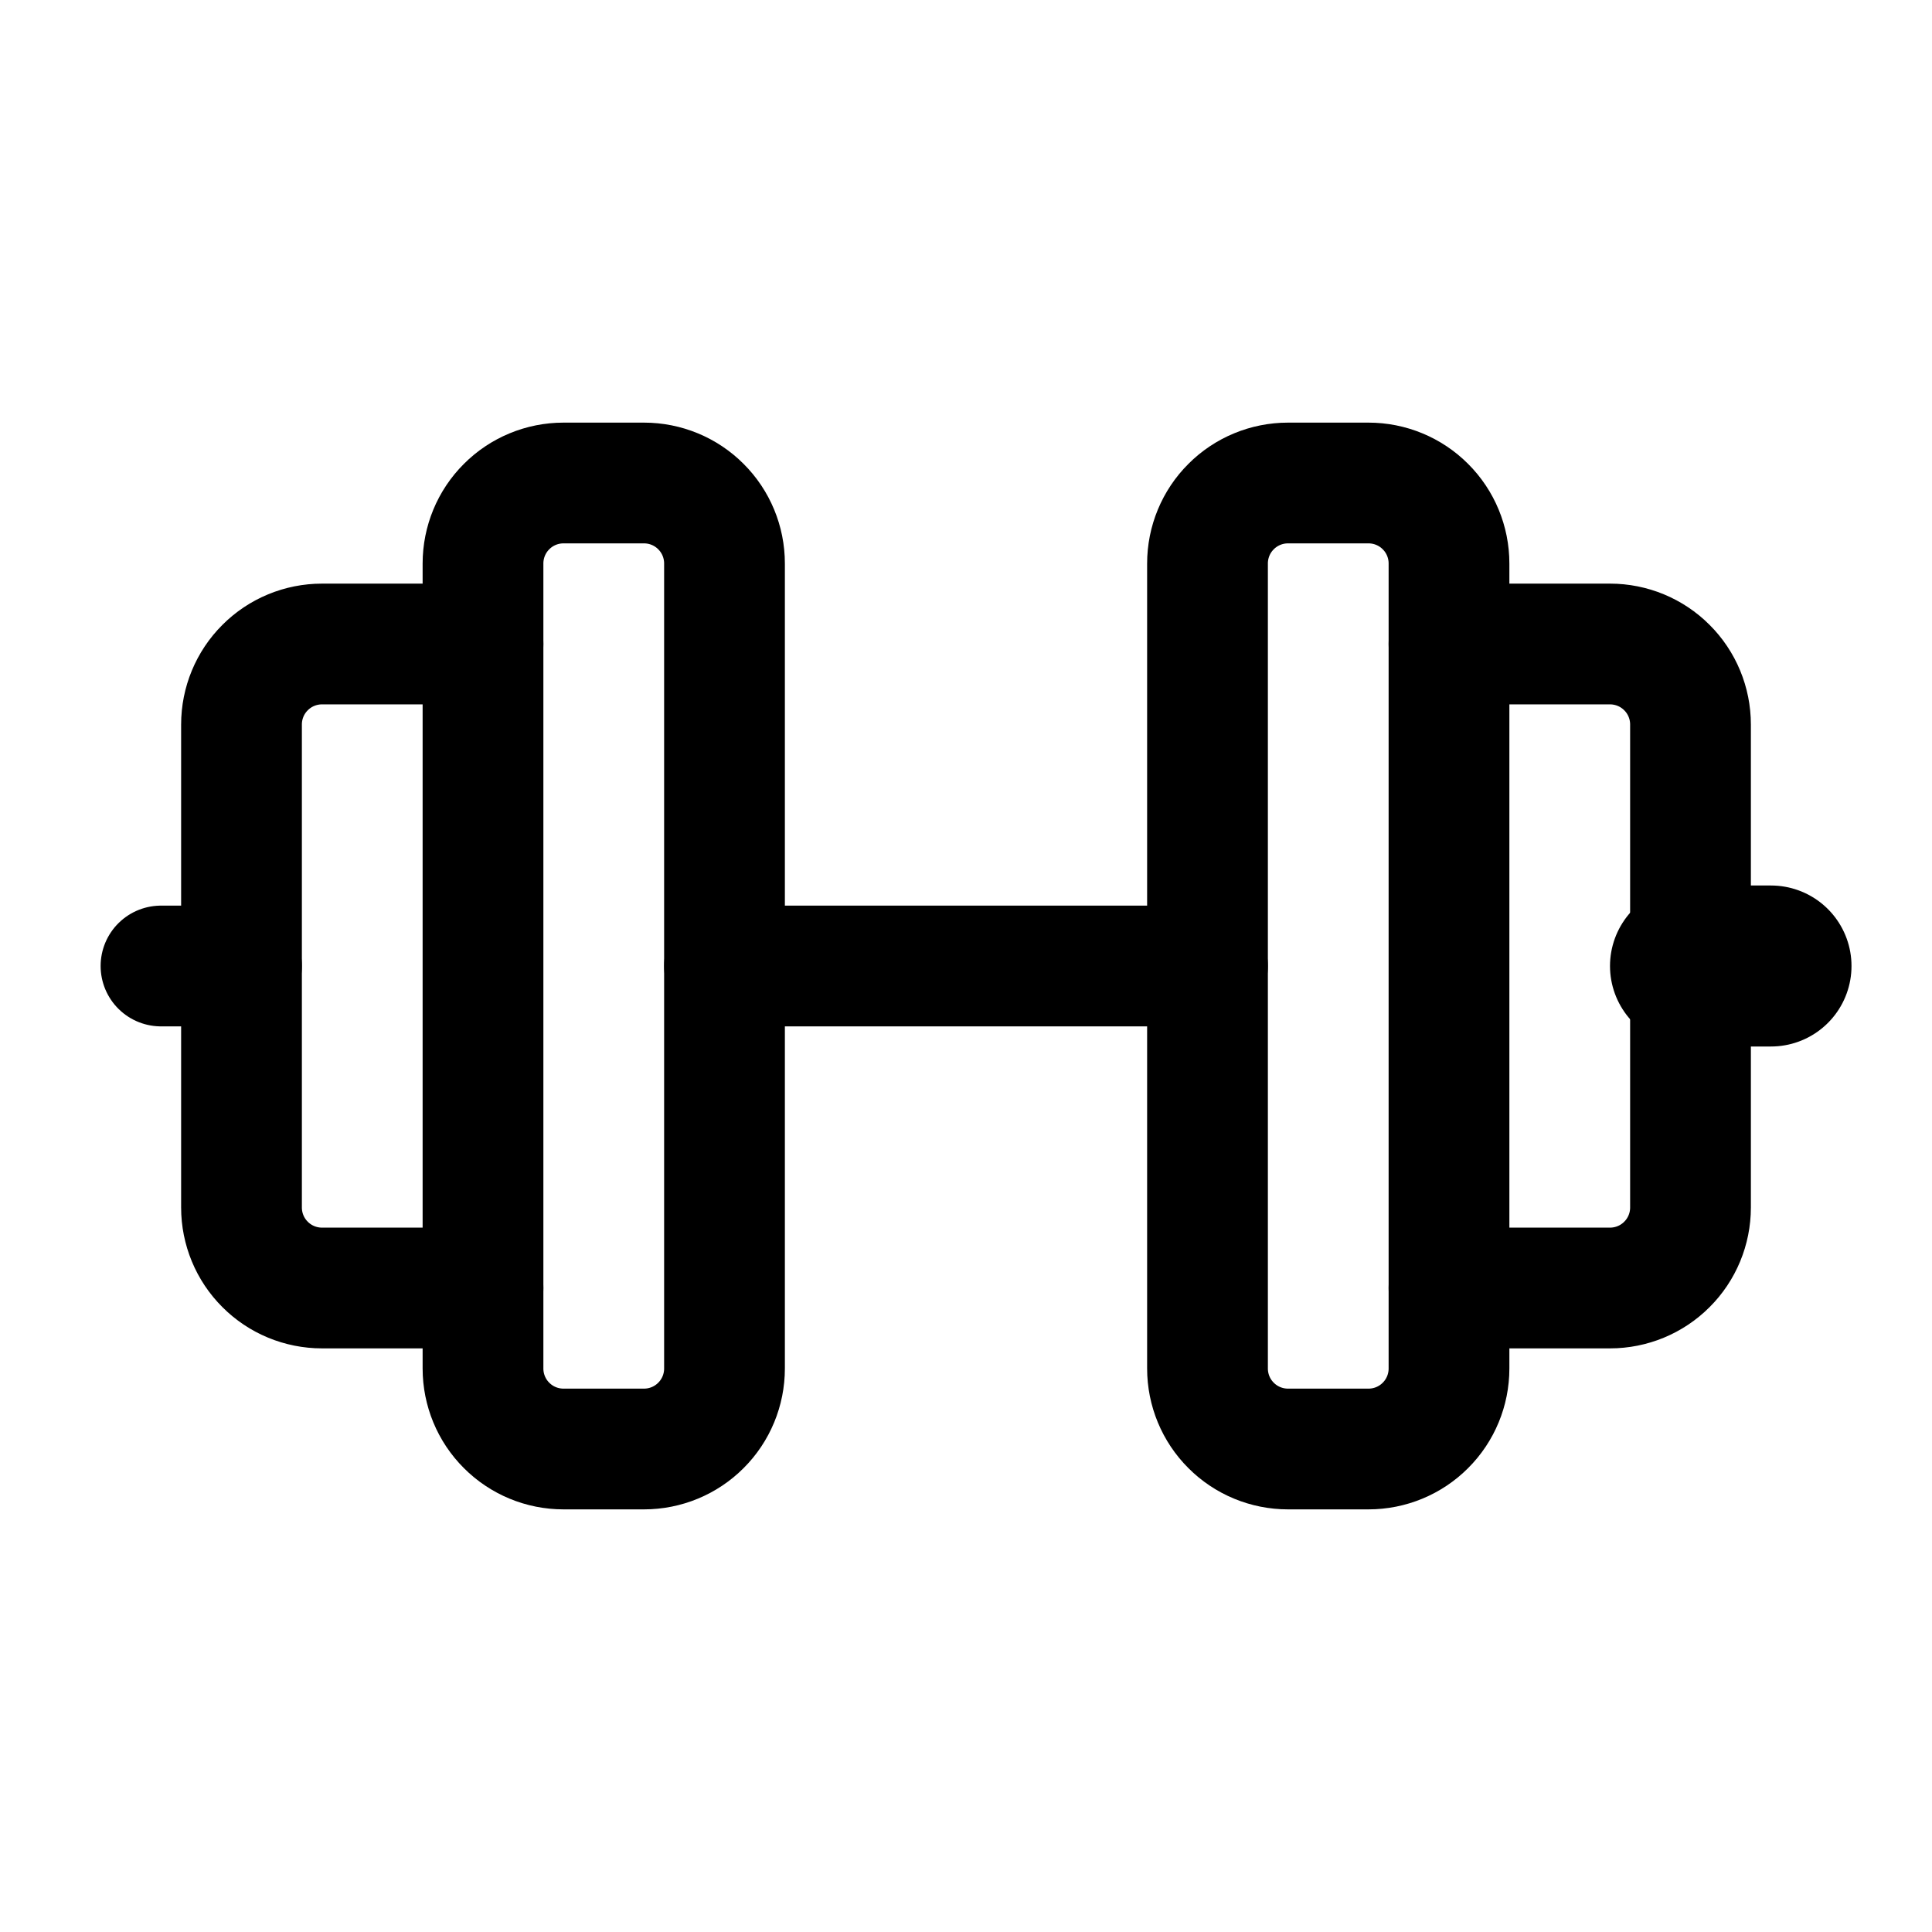 <svg width="24" height="24" viewBox="0 0 24 24" fill="none" xmlns="http://www.w3.org/2000/svg">
<g clip-path="url(#clip0_211_65024)">
<path d="M2 12H3" stroke="black" stroke-width="1.5" stroke-linecap="round" stroke-linejoin="round"/>
<path d="M6 8H4C3.735 8 3.48 8.105 3.293 8.293C3.105 8.48 3 8.735 3 9V15C3 15.265 3.105 15.52 3.293 15.707C3.48 15.895 3.735 16 4 16H6" stroke="black" stroke-width="1.5" stroke-linecap="round" stroke-linejoin="round"/>
<path d="M6 7V17C6 17.265 6.105 17.52 6.293 17.707C6.48 17.895 6.735 18 7 18H8C8.265 18 8.52 17.895 8.707 17.707C8.895 17.52 9 17.265 9 17V7C9 6.735 8.895 6.48 8.707 6.293C8.52 6.105 8.265 6 8 6H7C6.735 6 6.48 6.105 6.293 6.293C6.105 6.48 6 6.735 6 7Z" stroke="black" stroke-width="1.5" stroke-linecap="round" stroke-linejoin="round"/>
<path d="M9 12H15" stroke="black" stroke-width="1.5" stroke-linecap="round" stroke-linejoin="round"/>
<path d="M15 7V17C15 17.265 15.105 17.52 15.293 17.707C15.48 17.895 15.735 18 16 18H17C17.265 18 17.52 17.895 17.707 17.707C17.895 17.52 18 17.265 18 17V7C18 6.735 17.895 6.48 17.707 6.293C17.52 6.105 17.265 6 17 6H16C15.735 6 15.48 6.105 15.293 6.293C15.105 6.48 15 6.735 15 7Z" stroke="black" stroke-width="1.5" stroke-linecap="round" stroke-linejoin="round"/>
<path d="M18 8H20C20.265 8 20.52 8.105 20.707 8.293C20.895 8.48 21 8.735 21 9V15C21 15.265 20.895 15.52 20.707 15.707C20.52 15.895 20.265 16 20 16H18" stroke="black" stroke-width="1.5" stroke-linecap="round" stroke-linejoin="round"/>
<path d="M22 12H21" stroke="black" stroke-width="2" stroke-linecap="round" stroke-linejoin="round"/>
</g>
<defs>
<clipPath id="clip0_211_65024">
<rect width="24" height="24" fill="white"/>
</clipPath>
</defs>
</svg>
